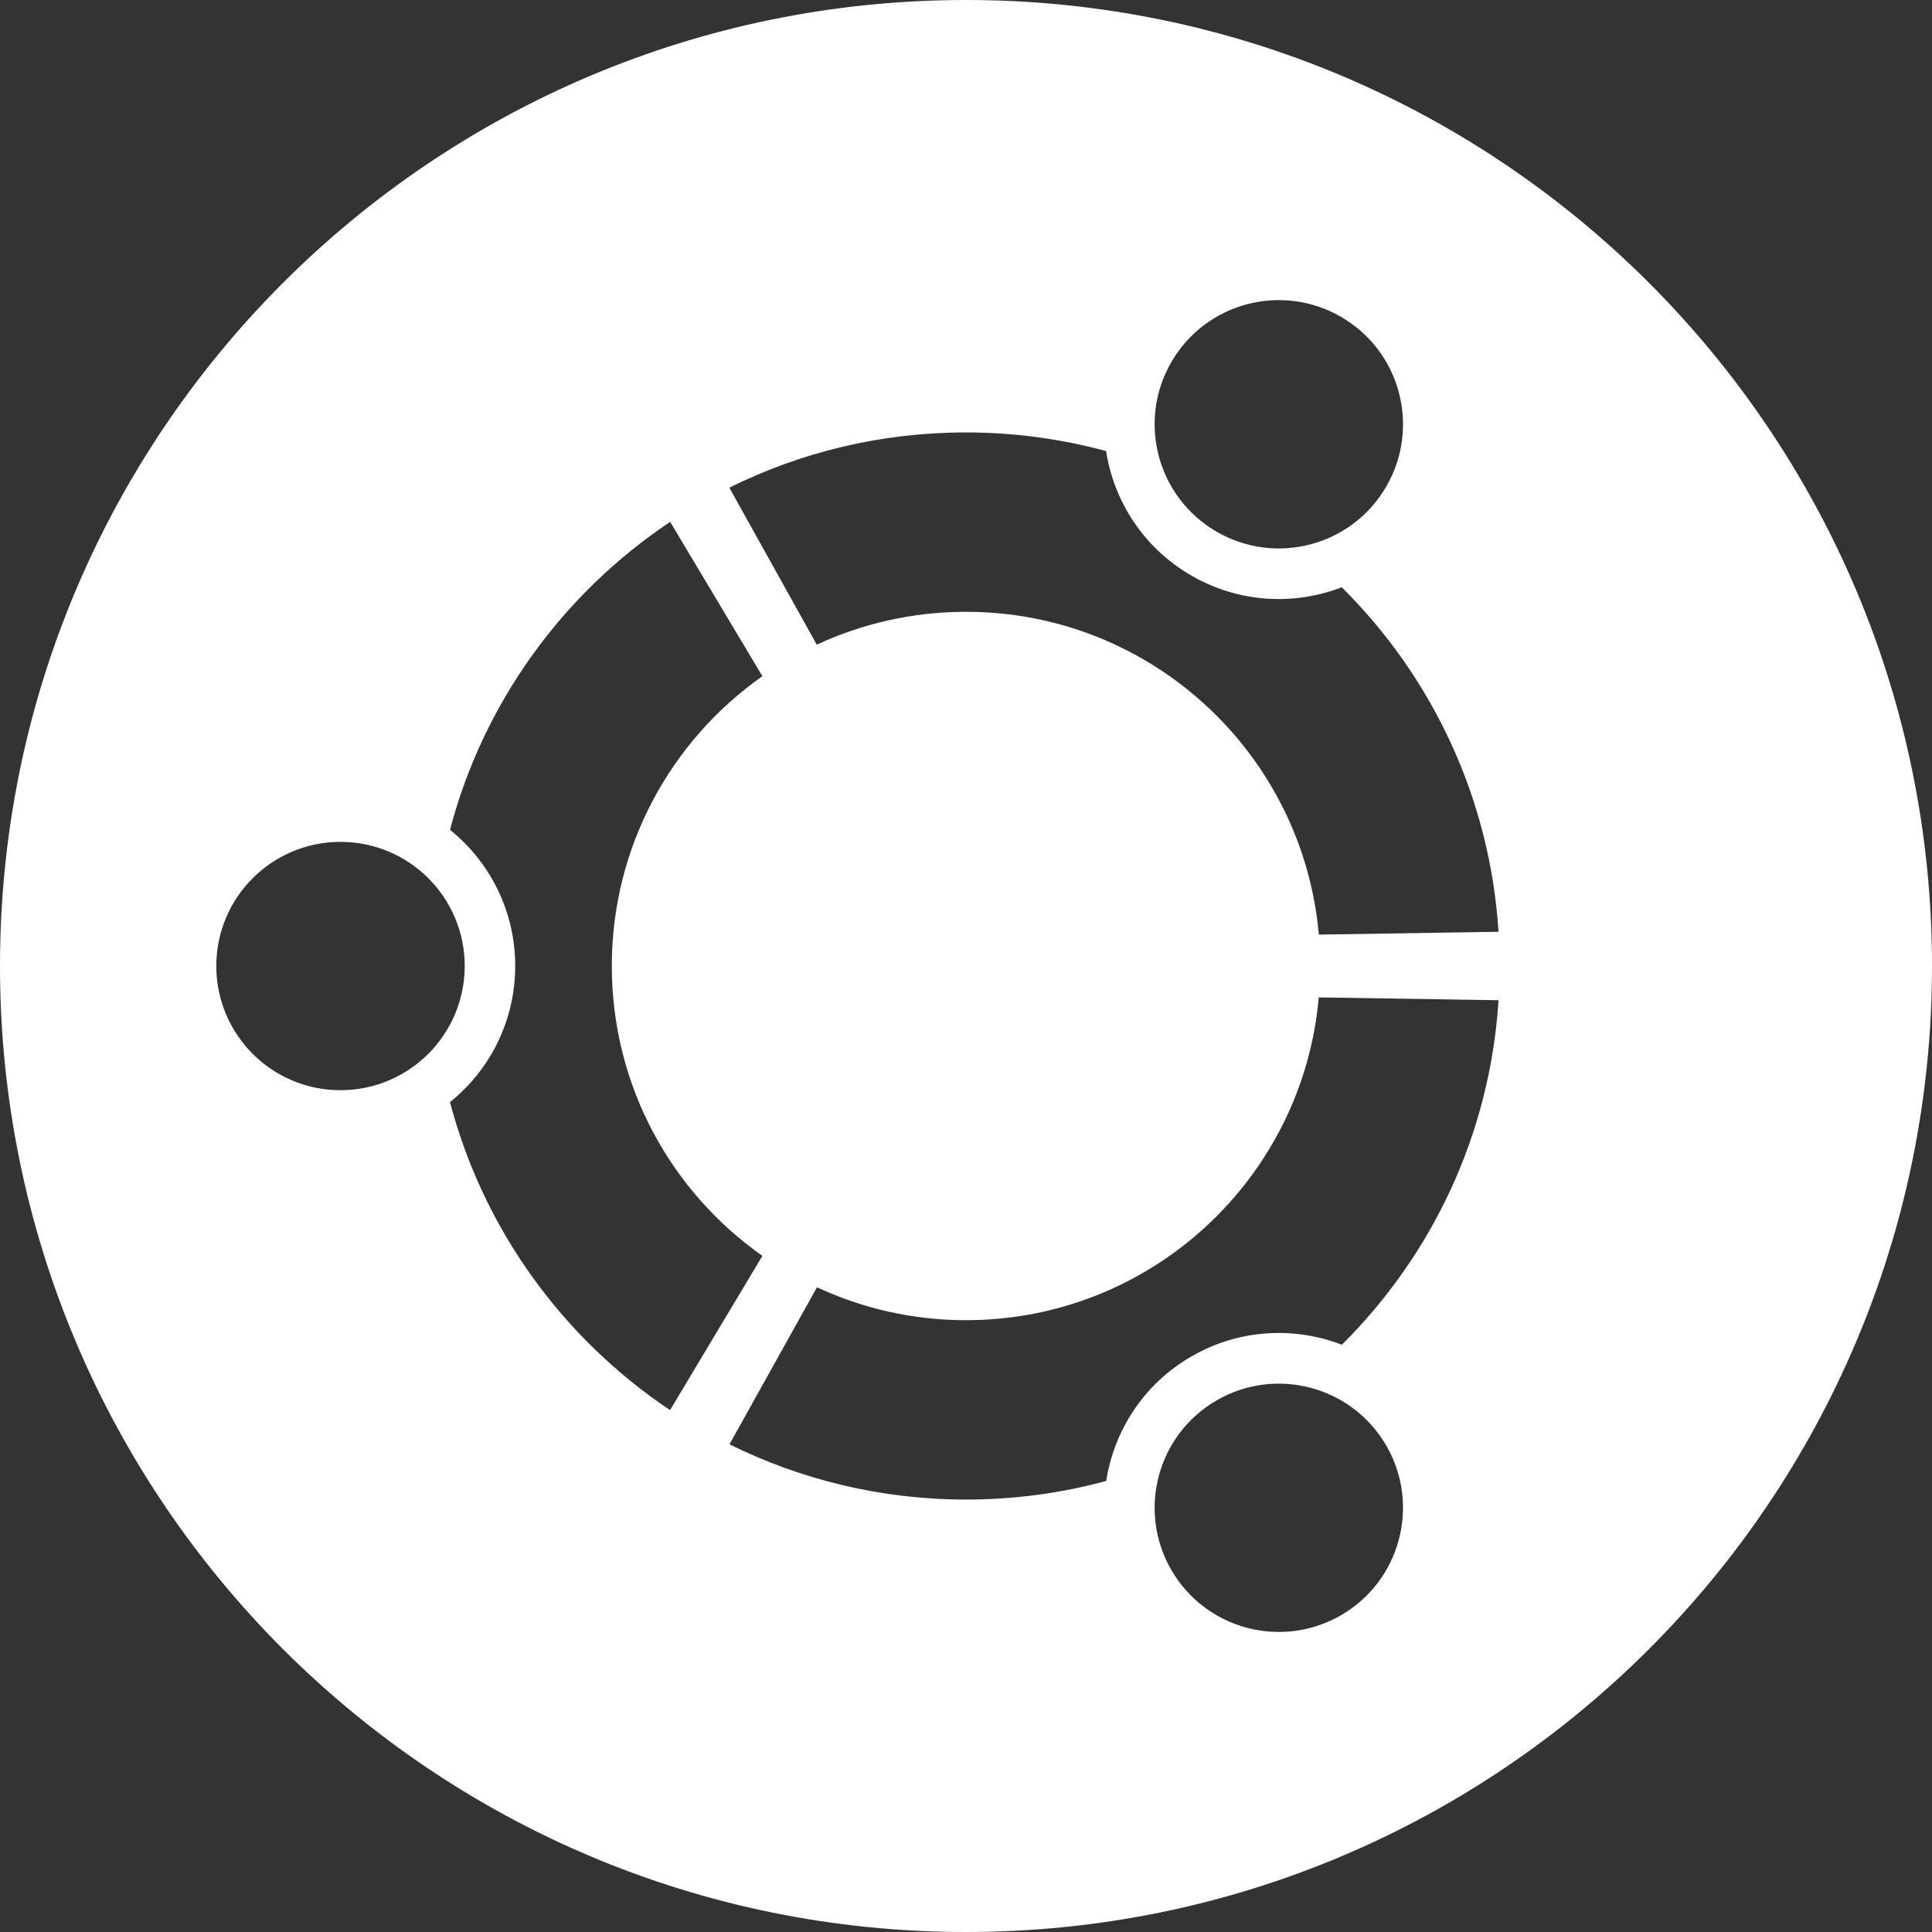 <svg width="52" height="52" viewBox="0 0 52 52" fill="none" xmlns="http://www.w3.org/2000/svg">
    <rect x="0" y="0" width="52" height="52" fill="#333333" stroke="none"/>
    <g clipPath="url(#clip0_2051_4799)">
        <path
            d="M26 0C11.642 0 0 11.639 0 26C0 40.361 11.642 52 26 52C40.358 52 52 40.358 52 26C52 11.639 40.361 0 26 0ZM31.525 9.748C32.448 8.149 34.493 7.603 36.09 8.526C37.691 9.449 38.237 11.492 37.314 13.091C36.391 14.69 34.348 15.236 32.749 14.313C31.15 13.39 30.602 11.345 31.525 9.748ZM9.163 29.343C7.319 29.343 5.822 27.846 5.822 26C5.822 24.154 7.319 22.659 9.163 22.659C11.011 22.659 12.508 24.154 12.508 26C12.506 27.846 11.011 29.343 9.163 29.343ZM12.112 29.664C13.182 28.802 13.867 27.482 13.867 25.998C13.867 24.518 13.182 23.196 12.112 22.334C13.015 18.9 15.16 15.968 18.038 14.046L20.52 18.2C18.07 19.922 16.467 22.776 16.467 26C16.467 29.226 18.068 32.078 20.52 33.802L18.035 37.953C15.16 36.032 13.015 33.1 12.112 29.664ZM36.09 43.476C34.491 44.399 32.448 43.851 31.525 42.254C30.602 40.655 31.15 38.612 32.749 37.689C34.348 36.766 36.391 37.314 37.314 38.911C38.237 40.51 37.689 42.553 36.09 43.476ZM36.116 36.194C34.836 35.7 33.349 35.767 32.069 36.508C30.786 37.247 29.985 38.502 29.774 39.86C28.572 40.187 27.306 40.361 26.004 40.361C23.716 40.361 21.554 39.825 19.634 38.874L21.989 34.647C23.205 35.215 24.568 35.533 26 35.533C30.981 35.533 35.068 31.713 35.494 26.845L40.333 26.921C40.105 30.539 38.534 33.794 36.116 36.194ZM35.496 25.155C35.068 20.284 30.981 16.467 26 16.467C24.566 16.467 23.203 16.785 21.983 17.351L19.63 13.126C21.55 12.172 23.712 11.639 26 11.639C27.304 11.639 28.567 11.815 29.77 12.14C29.982 13.498 30.784 14.753 32.067 15.492C33.349 16.233 34.834 16.3 36.114 15.806C38.532 18.206 40.103 21.461 40.333 25.079L35.496 25.155Z"
            fill="white" />
    </g>
    <defs>
        <clipPath id="clip0_2051_4799">
            <rect width="52" height="52" fill="white" />
        </clipPath>
    </defs>
</svg>
    